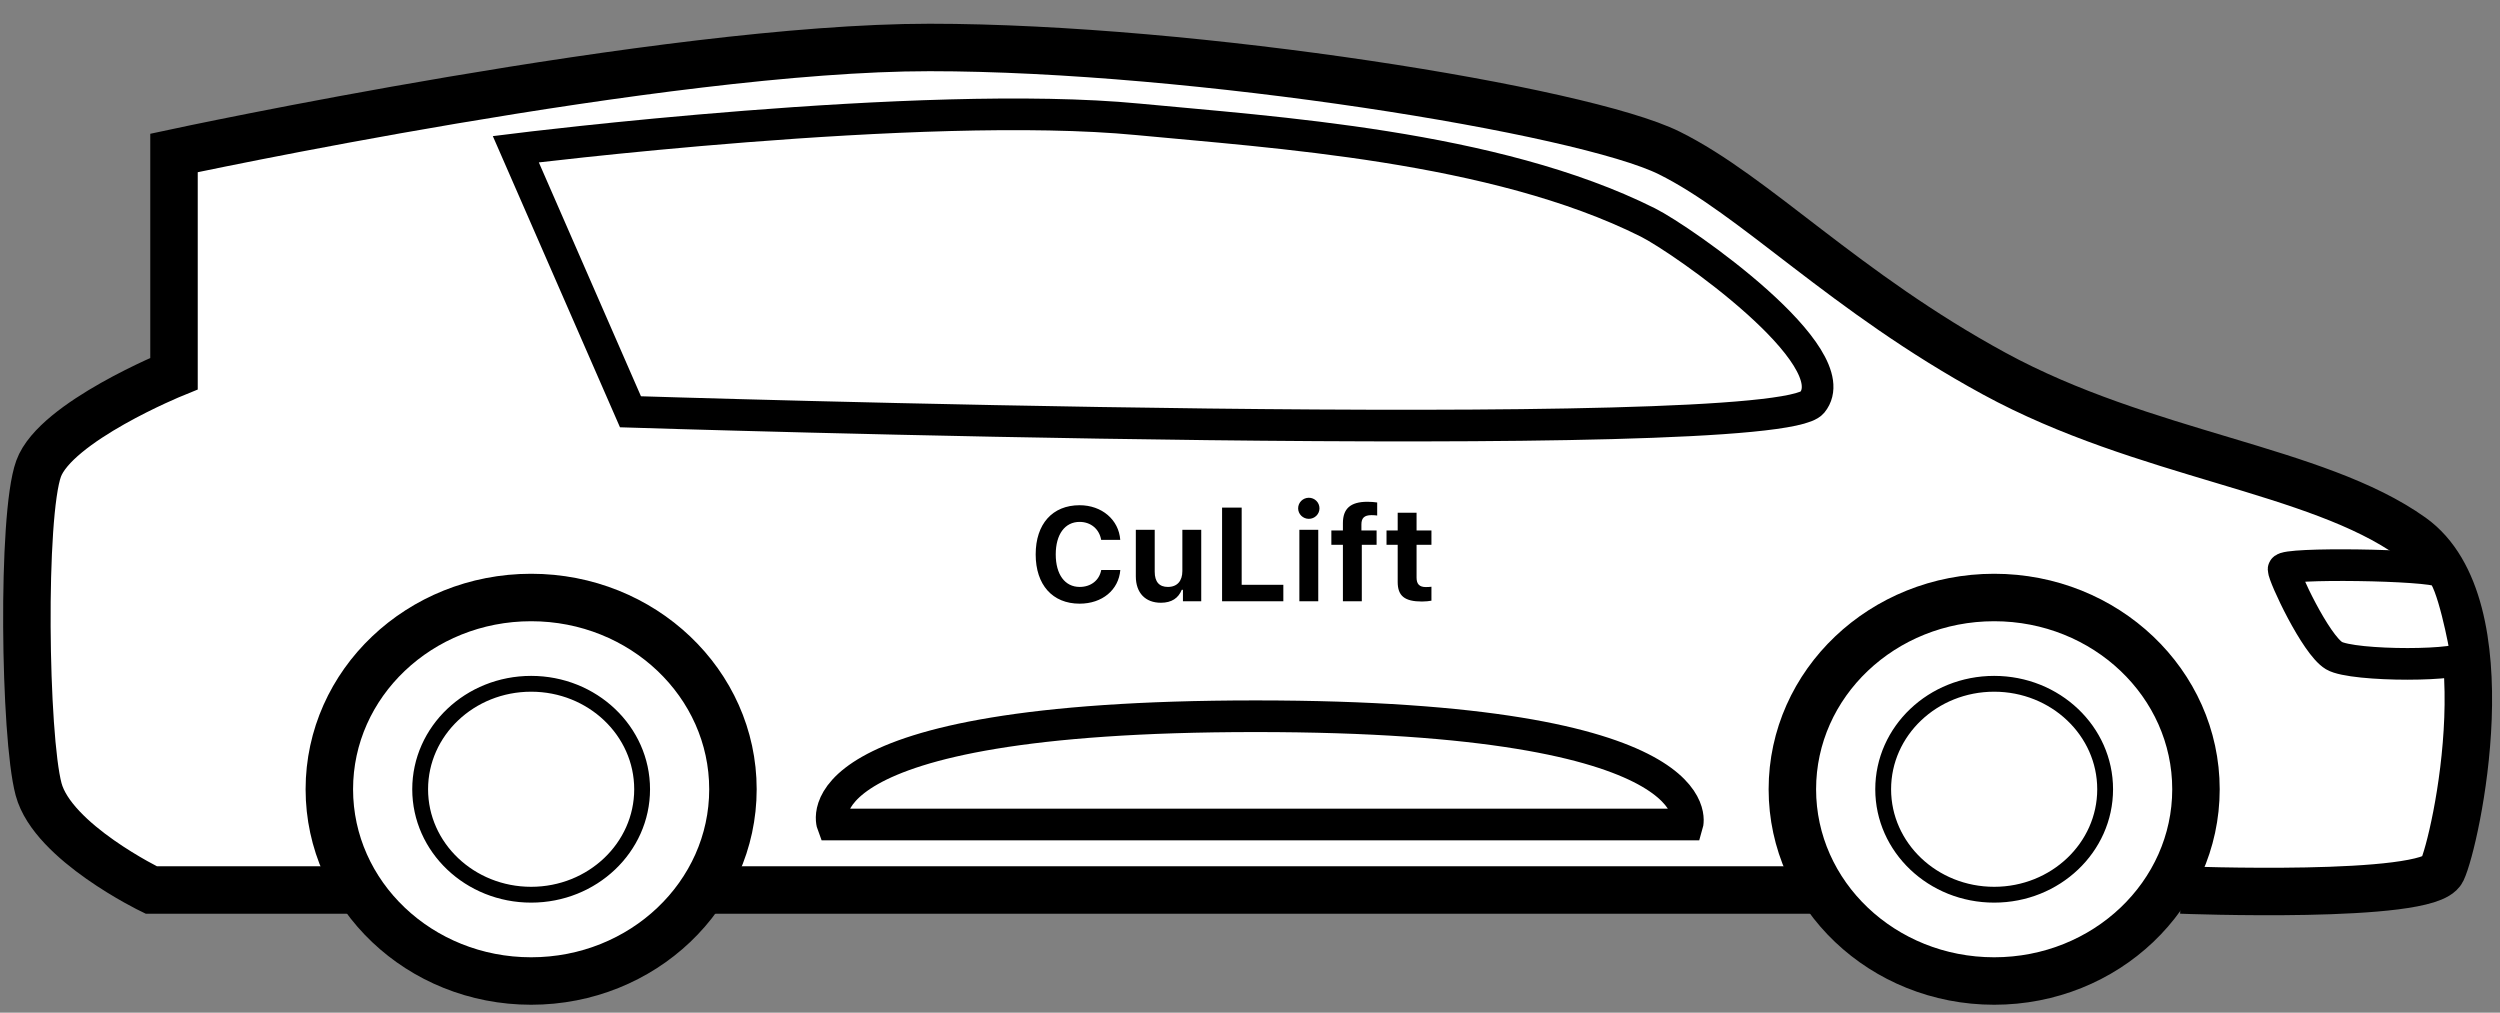 <svg width="158" height="64" viewBox="0 0 158 64" fill="none" xmlns="http://www.w3.org/2000/svg">
<rect x="0" y="0" width="158" height="64" fill="#808080" stroke="none"/>
<path fill-rule="evenodd" clip-rule="evenodd" d="M137.843 56.247C137.843 56.247 153.455 56.855 154.336 55.015C155.217 53.175 158.468 38.246 152.425 33.935C146.382 29.623 135.531 28.785 126.031 23.61C116.532 18.436 110.95 12.374 105.496 9.667C100.042 6.961 75.496 3 58.746 3C41.997 3 10.997 9.667 10.997 9.667V23.61C10.997 23.61 3.512 26.657 2.439 29.623C1.366 32.59 1.542 46.524 2.439 49.881C3.336 53.239 9.556 56.247 9.556 56.247H21.967H114.541" fill="white"/>
<path d="M137.843 56.247C137.843 56.247 153.455 56.855 154.336 55.015C155.217 53.175 158.468 38.246 152.425 33.935C146.382 29.623 135.531 28.785 126.031 23.61C116.532 18.436 110.95 12.374 105.496 9.667C100.042 6.961 75.496 3 58.746 3C41.997 3 10.997 9.667 10.997 9.667V23.61C10.997 23.61 3.512 26.657 2.439 29.623C1.366 32.59 1.542 46.524 2.439 49.881C3.336 53.239 9.556 56.247 9.556 56.247H21.967H114.541" stroke="black" stroke-width="3"/>
<ellipse rx="12.754" ry="12.119" transform="matrix(-1 0 0 1 126.031 49.881)" fill="white" stroke="black" stroke-width="3"/>
<ellipse rx="7.014" ry="6.665" transform="matrix(-1 0 0 1 126.031 49.881)" fill="white" stroke="black"/>
<ellipse rx="12.754" ry="12.119" transform="matrix(-1 0 0 1 33.568 49.881)" fill="white" stroke="black" stroke-width="3"/>
<ellipse rx="7.014" ry="6.665" transform="matrix(-1 0 0 1 33.568 49.881)" fill="white" stroke="black"/>
<path fill-rule="evenodd" clip-rule="evenodd" d="M114.53 25.439C112.164 28.335 39.846 26.025 39.846 26.025L32.599 9.43C32.599 9.43 58.282 6.228 71.921 7.542C80.321 8.352 94.45 9.202 104.147 14.06C106.344 15.161 116.896 22.543 114.53 25.439Z" fill="white" stroke="black" stroke-width="2"/>
<path fill-rule="evenodd" clip-rule="evenodd" d="M155.867 41.436C155.954 42.129 148.674 42.133 147.51 41.436C146.345 40.74 144.322 36.407 144.322 35.98C144.322 35.553 153.555 35.676 154.264 36.125C154.973 36.574 155.781 40.744 155.867 41.436Z" fill="white" stroke="black" stroke-width="2"/>
<path fill-rule="evenodd" clip-rule="evenodd" d="M106.644 52.108H52.617C52.617 52.108 50.037 45.266 79.352 45.266C108.666 45.266 106.644 52.108 106.644 52.108Z" fill="white" stroke="black" stroke-width="2"/>
<path d="M68.232 38.152C69.659 38.152 70.701 37.286 70.804 36.023H69.598C69.479 36.675 68.946 37.094 68.236 37.094C67.301 37.094 66.723 36.306 66.723 35.039C66.723 33.771 67.301 32.984 68.232 32.984C68.938 32.984 69.475 33.435 69.594 34.12H70.8C70.709 32.848 69.635 31.93 68.232 31.93C66.513 31.93 65.455 33.115 65.455 35.039C65.455 36.962 66.518 38.152 68.232 38.152ZM75.918 33.484H74.725V36.093C74.725 36.712 74.405 37.094 73.81 37.094C73.26 37.094 72.978 36.77 72.978 36.13V33.484H71.784V36.425C71.784 37.475 72.391 38.094 73.367 38.094C74.052 38.094 74.475 37.799 74.688 37.274H74.762V38H75.918V33.484ZM81.107 36.958H78.474V32.081H77.235V38H81.107V36.958ZM82.719 32.791C83.088 32.791 83.391 32.496 83.391 32.127C83.391 31.753 83.088 31.458 82.719 31.458C82.35 31.458 82.042 31.753 82.042 32.127C82.042 32.496 82.35 32.791 82.719 32.791ZM82.12 38H83.314V33.484H82.12V38ZM84.872 38H86.066V34.432H87.001V33.525H86.041V33.144C86.041 32.75 86.213 32.557 86.681 32.557C86.837 32.557 86.96 32.569 87.038 32.582V31.757C86.865 31.733 86.665 31.712 86.422 31.712C85.331 31.712 84.872 32.163 84.872 33.062V33.525H84.142V34.432H84.872V38ZM88.334 32.406V33.525H87.628V34.432H88.334V36.782C88.334 37.66 88.769 38.016 89.868 38.016C90.097 38.016 90.319 37.992 90.467 37.963V37.081C90.352 37.094 90.27 37.102 90.114 37.102C89.708 37.102 89.527 36.913 89.527 36.507V34.432H90.467V33.525H89.527V32.406H88.334Z" fill="black"/>
</svg>
